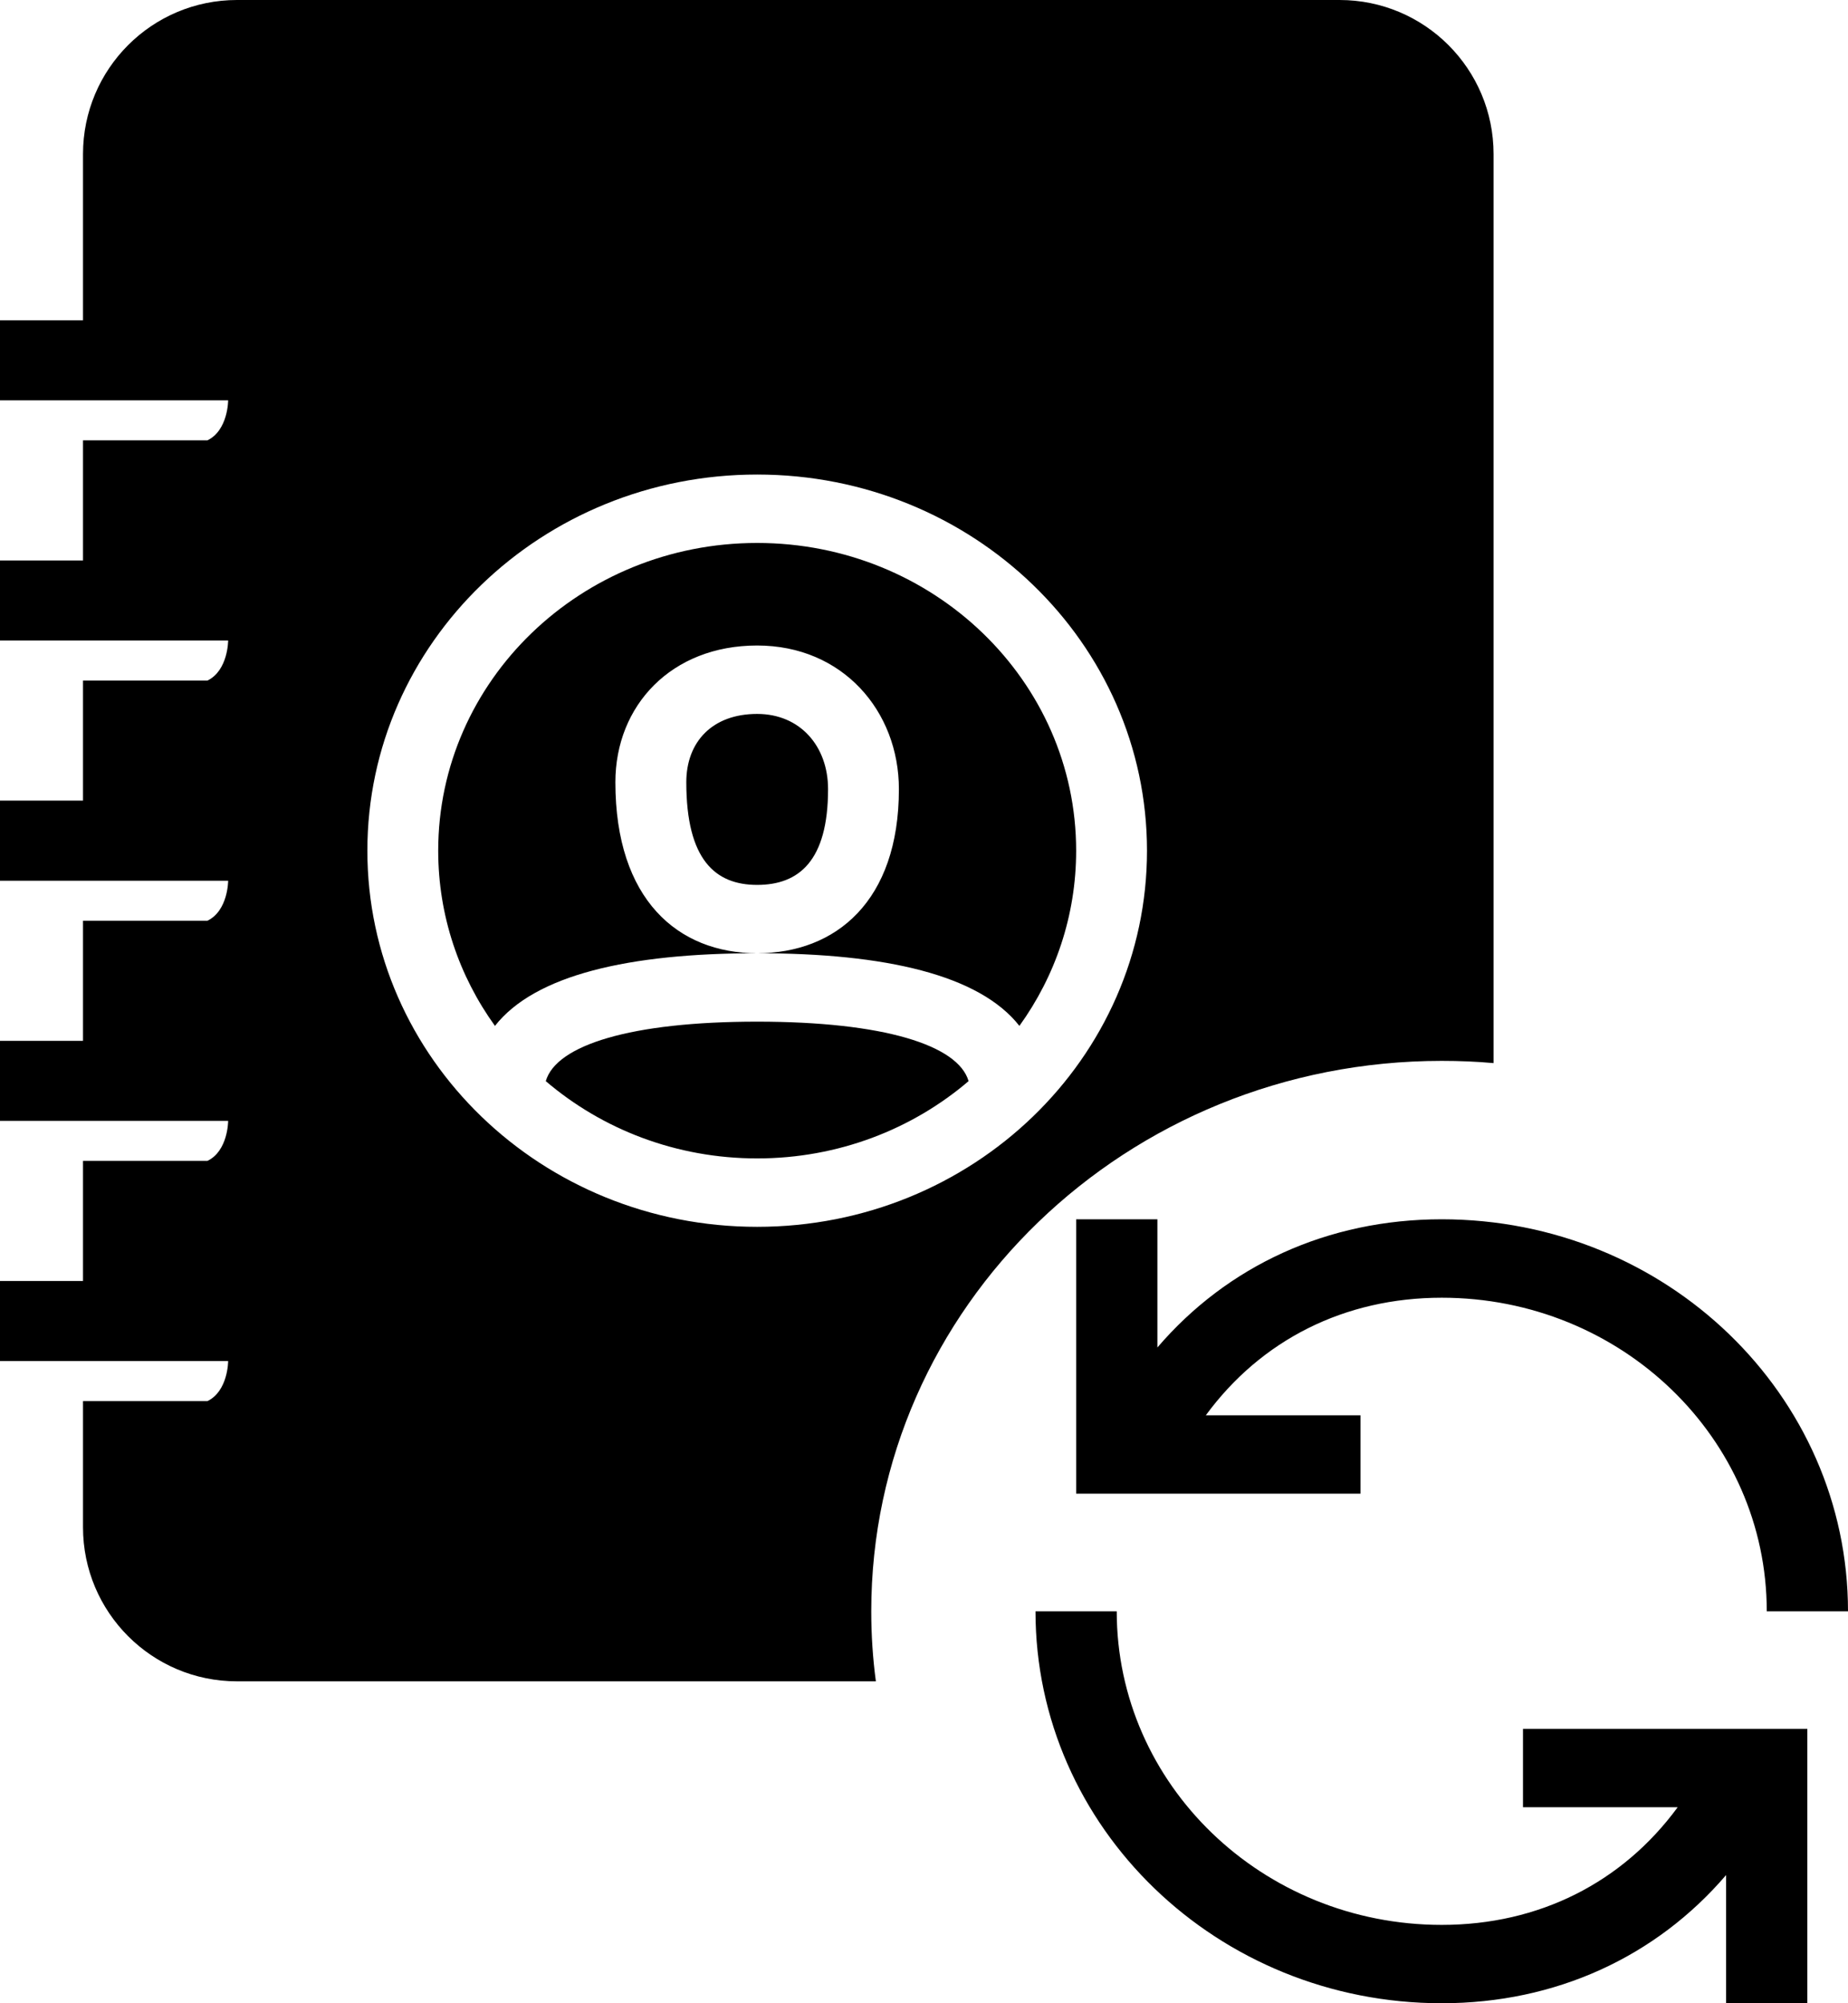 <svg width="24" height="26" viewBox="0 0 24 26" fill="none" xmlns="http://www.w3.org/2000/svg">
<path fill-rule="evenodd" clip-rule="evenodd" d="M3.078 0C1.973 0 1.078 0.895 1.078 2V4.157H0V5.196H1.078V7.274H0V8.313H1.078L2.078 8.313H2.444H2.694H2.963C2.963 8.313 2.963 8.703 2.694 8.833H2.078H1.078V10.391H0V11.431H1.078L2.078 11.431H2.444H2.694H2.963C2.963 11.431 2.963 11.82 2.694 11.95H2.078H1.078V13.509H0V14.548H1.078L2.078 14.548H2.444H2.694H2.963C2.963 14.548 2.963 14.938 2.694 15.067H2.078H1.078V16.626H0V17.665H1.078L2.078 17.665H2.444H2.694H2.963C2.963 17.665 2.963 18.055 2.694 18.185H2.078H1.078V19.822C1.078 20.926 1.973 21.822 3.078 21.822H11.375C11.335 21.524 11.315 21.221 11.315 20.913C11.315 16.967 14.632 13.769 18.724 13.769C18.951 13.769 19.176 13.778 19.397 13.798V2C19.397 0.895 18.502 0 17.397 0H3.078ZM2.078 5.715H1.078V5.196H2.078H2.444H2.694H2.963C2.963 5.196 2.963 5.585 2.694 5.715H2.078ZM4.771 11.041C4.771 13.737 7.037 15.923 9.833 15.923C12.63 15.923 14.896 13.737 14.896 11.041C14.896 8.345 12.63 6.159 9.833 6.159C7.037 6.159 4.771 8.345 4.771 11.041ZM13.976 11.041C13.976 11.886 13.704 12.67 13.239 13.315C12.721 12.655 11.504 12.372 9.833 12.372C10.854 12.372 11.674 11.697 11.674 10.242C11.674 9.231 10.945 8.378 9.833 8.378C8.719 8.378 7.992 9.157 7.992 10.153C7.992 11.674 8.803 12.372 9.833 12.372C8.163 12.372 6.946 12.655 6.428 13.315C5.963 12.67 5.691 11.886 5.691 11.041C5.691 8.835 7.546 7.047 9.833 7.047C12.121 7.047 13.976 8.835 13.976 11.041ZM9.833 13.26C11.476 13.26 12.444 13.565 12.579 14.032C11.848 14.656 10.886 15.035 9.833 15.035C8.78 15.035 7.819 14.656 7.088 14.032C7.223 13.565 8.191 13.26 9.833 13.26ZM9.833 11.485C9.29 11.485 8.913 11.16 8.913 10.153C8.913 9.628 9.251 9.266 9.833 9.266C10.393 9.266 10.754 9.687 10.754 10.242C10.754 11.173 10.376 11.485 9.833 11.485ZM15.66 18.369H17.669V19.386H13.976V15.825H15.031V17.489C15.941 16.427 17.244 15.825 18.724 15.825C21.638 15.825 24 18.103 24 20.913H22.945C22.945 18.665 21.055 16.843 18.724 16.843C17.461 16.843 16.378 17.391 15.66 18.369ZM21.788 23.456H19.779V22.439H23.472V26H22.417V24.336C21.507 25.398 20.203 26 18.724 26C15.81 26 13.448 23.722 13.448 20.913H14.503C14.503 23.16 16.393 24.983 18.724 24.983C19.987 24.983 21.07 24.434 21.788 23.456Z" fill="black"/>
</svg>

